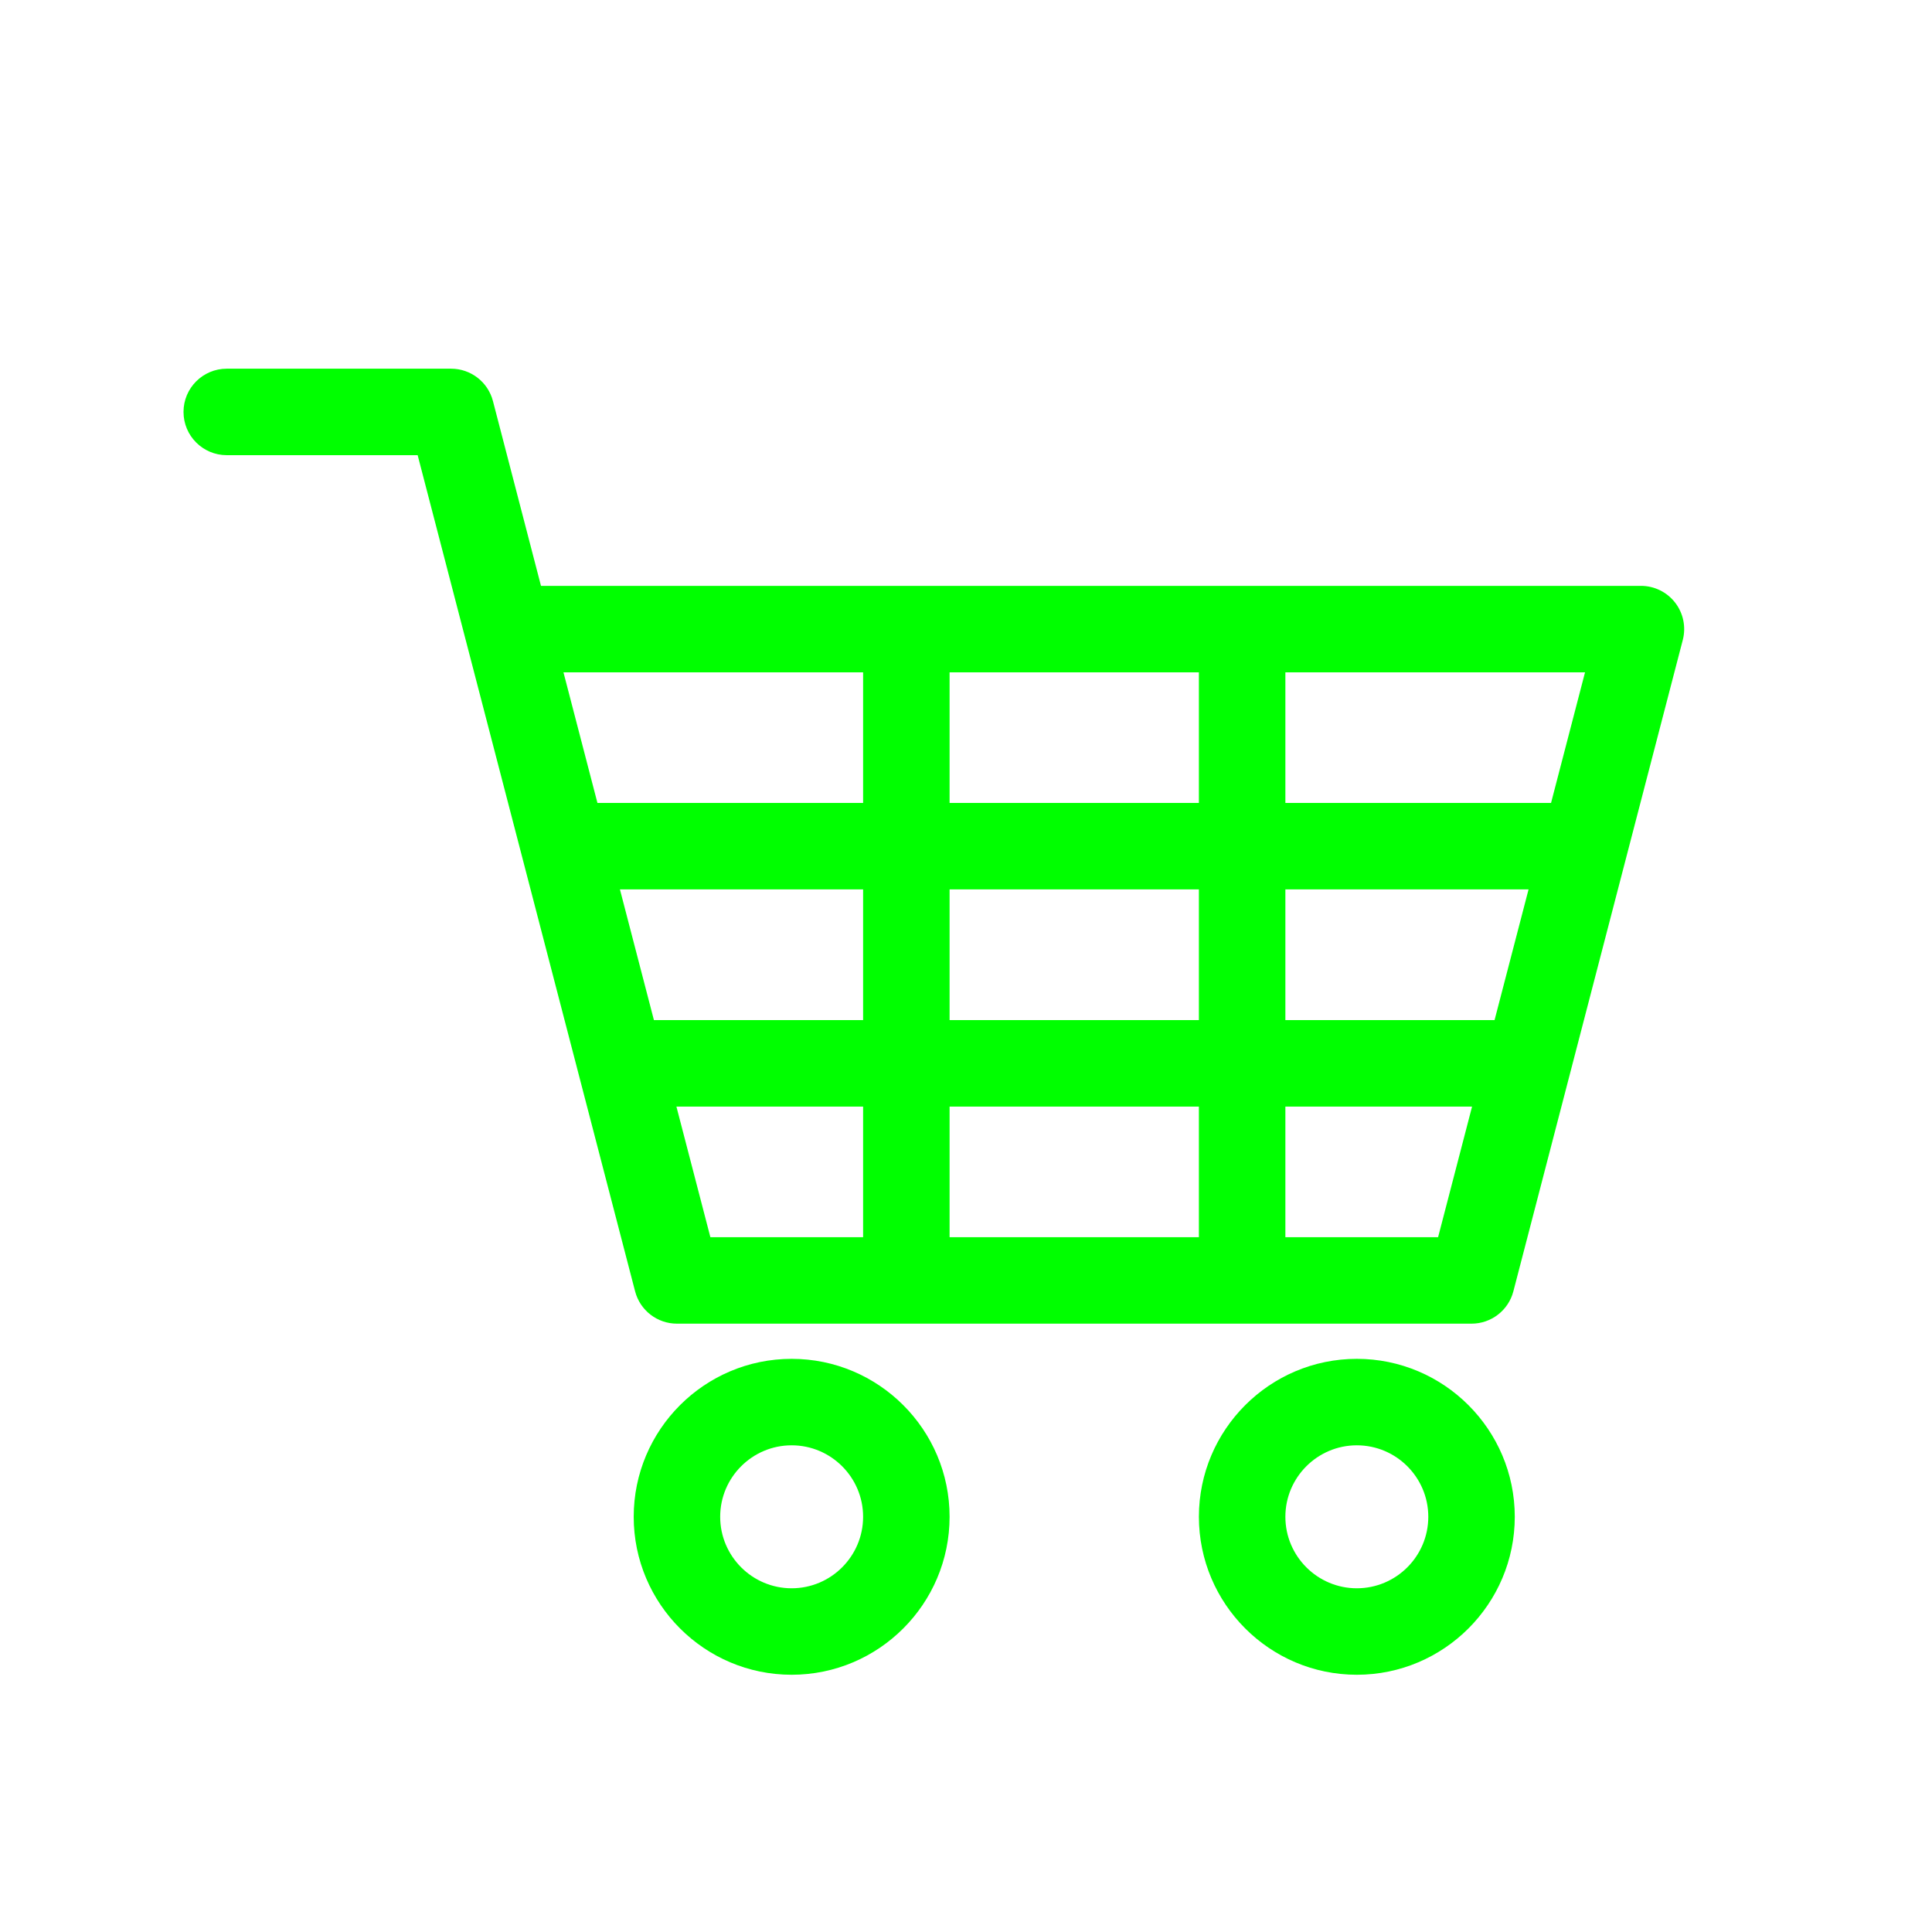 <?xml version="1.0" encoding="UTF-8" standalone="no"?>
<!-- Generator: Adobe Illustrator 16.0.3, SVG Export Plug-In . SVG Version: 6.00 Build 0)  -->

<svg
   xmlns:dc="http://purl.org/dc/elements/1.1/"
   xmlns:cc="http://creativecommons.org/ns#"
   xmlns:rdf="http://www.w3.org/1999/02/22-rdf-syntax-ns#"
   xmlns:svg="http://www.w3.org/2000/svg"
   xmlns="http://www.w3.org/2000/svg"
   xmlns:sodipodi="http://sodipodi.sourceforge.net/DTD/sodipodi-0.dtd"
   xmlns:inkscape="http://www.inkscape.org/namespaces/inkscape"
   version="1.1"
   x="0px"
   y="0px"
   width="240px"
   height="240px"
   viewBox="0 0 240 240"
   enable-background="new 0 0 240 240"
   xml:space="preserve"
   id="svg4420"
   sodipodi:docname="buy_hover.svg"
   inkscape:version="0.92.4 (5da689c313, 2019-01-14)"><defs
   id="defs4424" /><sodipodi:namedview
   pagecolor="#ffffff"
   bordercolor="#666666"
   borderopacity="1"
   objecttolerance="10"
   gridtolerance="10"
   guidetolerance="10"
   inkscape:pageopacity="0"
   inkscape:pageshadow="2"
   inkscape:window-width="1366"
   inkscape:window-height="705"
   id="namedview4422"
   showgrid="false"
   inkscape:zoom="0.98333333"
   inkscape:cx="120"
   inkscape:cy="120"
   inkscape:window-x="-8"
   inkscape:window-y="-8"
   inkscape:window-maximized="1"
   inkscape:current-layer="svg4420" />
<g
   id="Ellipse_1_1_"
   enable-background="new    "
   style="fill:#00ff00">
	<g
   id="Ellipse_1"
   style="fill:#00ff00">
		<g
   id="g4393"
   style="fill:#00ff00">
			<ellipse
   fill-rule="evenodd"
   clip-rule="evenodd"
   fill="#90F400"
   cx="126.6"
   cy="130.32"
   rx="0.6"
   ry="0.24"
   id="ellipse4391"
   style="fill:#00ff00" />
		</g>
	</g>
	<g
   id="layer1"
   style="fill:#00ff00">
		<g
   id="g5189"
   transform="matrix(0.265,0,0,0.265,79.714,103.059)"
   style="fill:#00ff00">
			<g
   id="g5131"
   style="fill:#00ff00">
				<path
   id="path5125"
   fill="#0096FF"
   d="M484.45-106.393c-3.835-4.966-9.763-7.876-16.033-7.876H-47.211l-22.52-86.63      c-2.322-8.934-10.386-15.17-19.619-15.17h-105.163c-11.195,0-20.269,9.076-20.269,20.269c0,11.195,9.074,20.271,20.269,20.271      h89.489l22.52,86.632c0,0.002,0,0.002,0.004,0.005l79.405,305.315c2.318,8.932,10.385,15.166,19.616,15.166h372.474      c9.231,0,17.296-6.234,19.617-15.166l79.414-305.321C489.607-94.968,488.289-101.432,484.45-106.393z M103.79,191.051H32.195      l-15.923-61.225h87.518V191.051z M103.79,89.288H5.729l-15.932-61.262H103.79V89.288z M103.79-12.514H-20.748l-15.923-61.214      H103.79V-12.514z M261.196,191.051H144.329v-61.225h116.866V191.051z M261.196,89.288H144.329V28.026h116.866V89.288z       M261.196-12.514H144.329v-61.214h116.866V-12.514z M373.327,191.051h-71.59v-61.225h87.516L373.327,191.051z M399.795,89.288      h-98.057V28.026h113.995L399.795,89.288z M426.277-12.514h-124.54v-61.214h140.466L426.277-12.514z"
   style="fill:#00ff00" />
				<path
   id="path5127"
   fill="#0096FF"
   d="M70.293,248.08c-40.824,0-74.039,33.215-74.039,74.037      c0,40.833,33.215,74.055,74.039,74.055c40.826,0,74.037-33.222,74.037-74.055C144.329,281.295,111.118,248.08,70.293,248.08z       M70.293,355.635c-18.471,0-33.501-15.037-33.501-33.518c0-18.473,15.03-33.503,33.501-33.503      c18.468,0,33.497,15.037,33.497,33.503C103.79,340.598,88.764,355.635,70.293,355.635z"
   style="fill:#00ff00" />
				<path
   id="path5129"
   fill="#0096FF"
   d="M335.229,248.08c-40.818,0-74.029,33.215-74.029,74.037      c0,40.833,33.211,74.055,74.029,74.055c40.829,0,74.041-33.222,74.041-74.055C409.269,281.295,376.051,248.08,335.229,248.08z       M335.229,355.635c-18.462,0-33.492-15.037-33.492-33.518c0-18.473,15.03-33.503,33.492-33.503      c18.477,0,33.503,15.037,33.503,33.503C368.732,340.598,353.698,355.635,335.229,355.635z"
   style="fill:#00ff00" />
			</g>
			<g
   id="g5133"
   style="fill:#00ff00">
			</g>
			<g
   id="g5135"
   style="fill:#00ff00">
			</g>
			<g
   id="g5137"
   style="fill:#00ff00">
			</g>
			<g
   id="g5139"
   style="fill:#00ff00">
			</g>
			<g
   id="g5141"
   style="fill:#00ff00">
			</g>
			<g
   id="g5143"
   style="fill:#00ff00">
			</g>
			<g
   id="g5145"
   style="fill:#00ff00">
			</g>
			<g
   id="g5147"
   style="fill:#00ff00">
			</g>
			<g
   id="g5149"
   style="fill:#00ff00">
			</g>
			<g
   id="g5151"
   style="fill:#00ff00">
			</g>
			<g
   id="g5153"
   style="fill:#00ff00">
			</g>
			<g
   id="g5155"
   style="fill:#00ff00">
			</g>
			<g
   id="g5157"
   style="fill:#00ff00">
			</g>
			<g
   id="g5159"
   style="fill:#00ff00">
			</g>
			<g
   id="g5161"
   style="fill:#00ff00">
			</g>
		</g>
	</g>
</g>
<g
   id="G">
</g>
<g
   id="Rechteck_1_Kopie_3_xA0_Bild_1_">
</g>
</svg>
